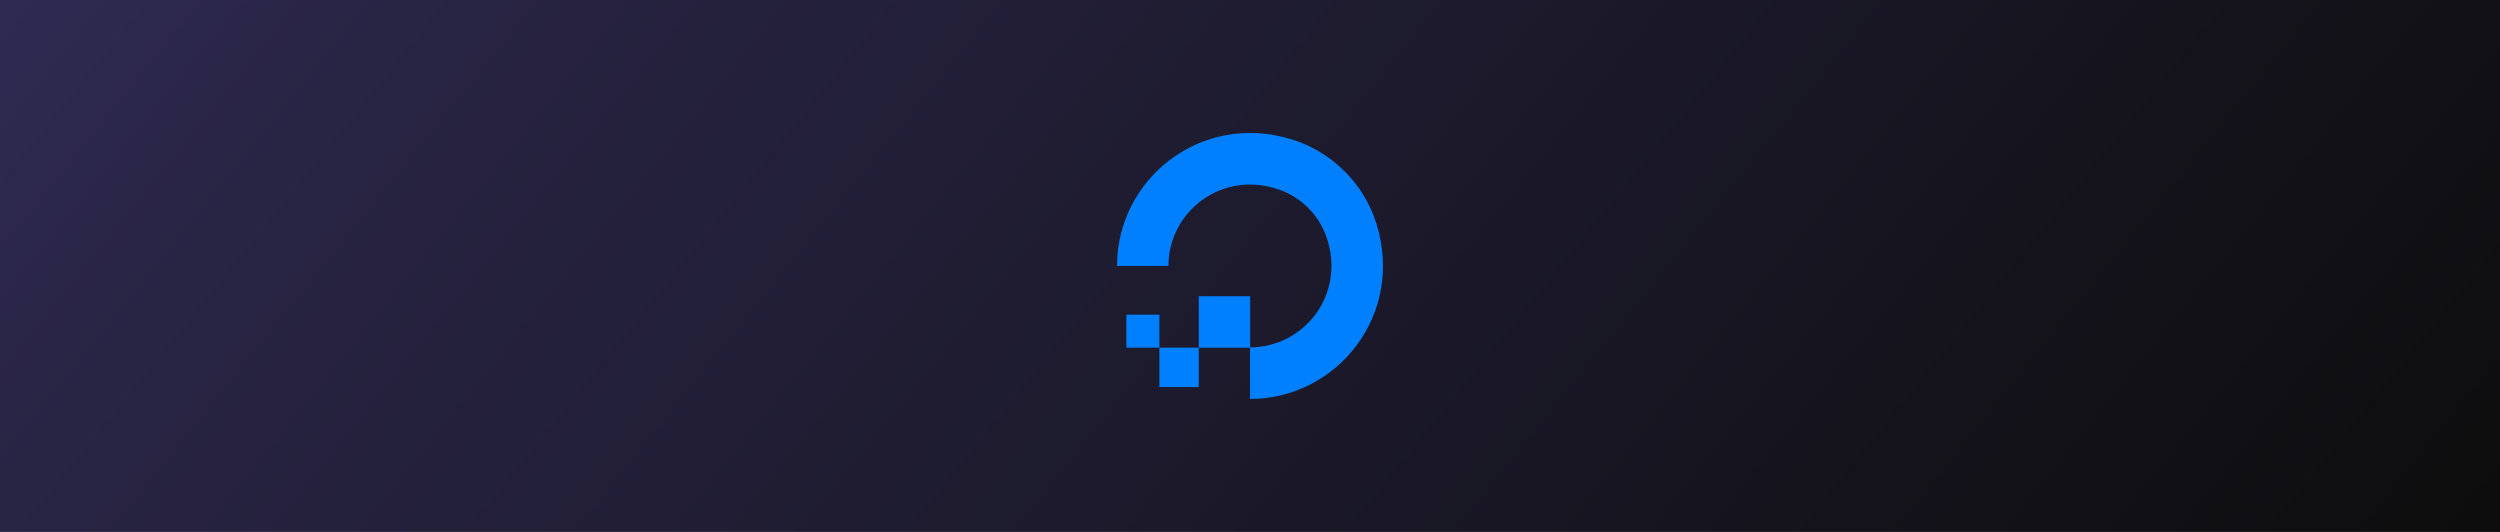 <svg xmlns="http://www.w3.org/2000/svg" viewBox="0 0 940 200" fill="none"><path fill="url(#a)" d="M0 0h940v200H0z"/><path fill="#0080FF" d="M470.007 150v-19.391c20.525 0 36.457-20.354 28.576-41.956-2.892-7.937-9.299-14.344-17.293-17.236-21.602-7.824-41.956 8.051-41.956 28.576H420c0-32.714 31.637-58.228 65.939-47.512 14.968 4.705 26.931 16.612 31.581 31.58C528.235 118.363 502.722 150 470.007 150"/><path fill="#0080FF" fill-rule="evenodd" d="M470.064 130.723H450.73v-19.334h19.334zm-19.334 14.798h-14.798v-14.798h14.798zm-14.798-14.798h-12.417v-12.417h12.417z" clip-rule="evenodd"/><defs><linearGradient id="a" x1="-233.042" x2="597.72" y1="-47" y2="623.862" gradientUnits="userSpaceOnUse"><stop stop-color="#3C356C"/><stop offset=".307" stop-color="#282444"/><stop offset="1" stop-color="#0D0D0D"/></linearGradient></defs></svg>